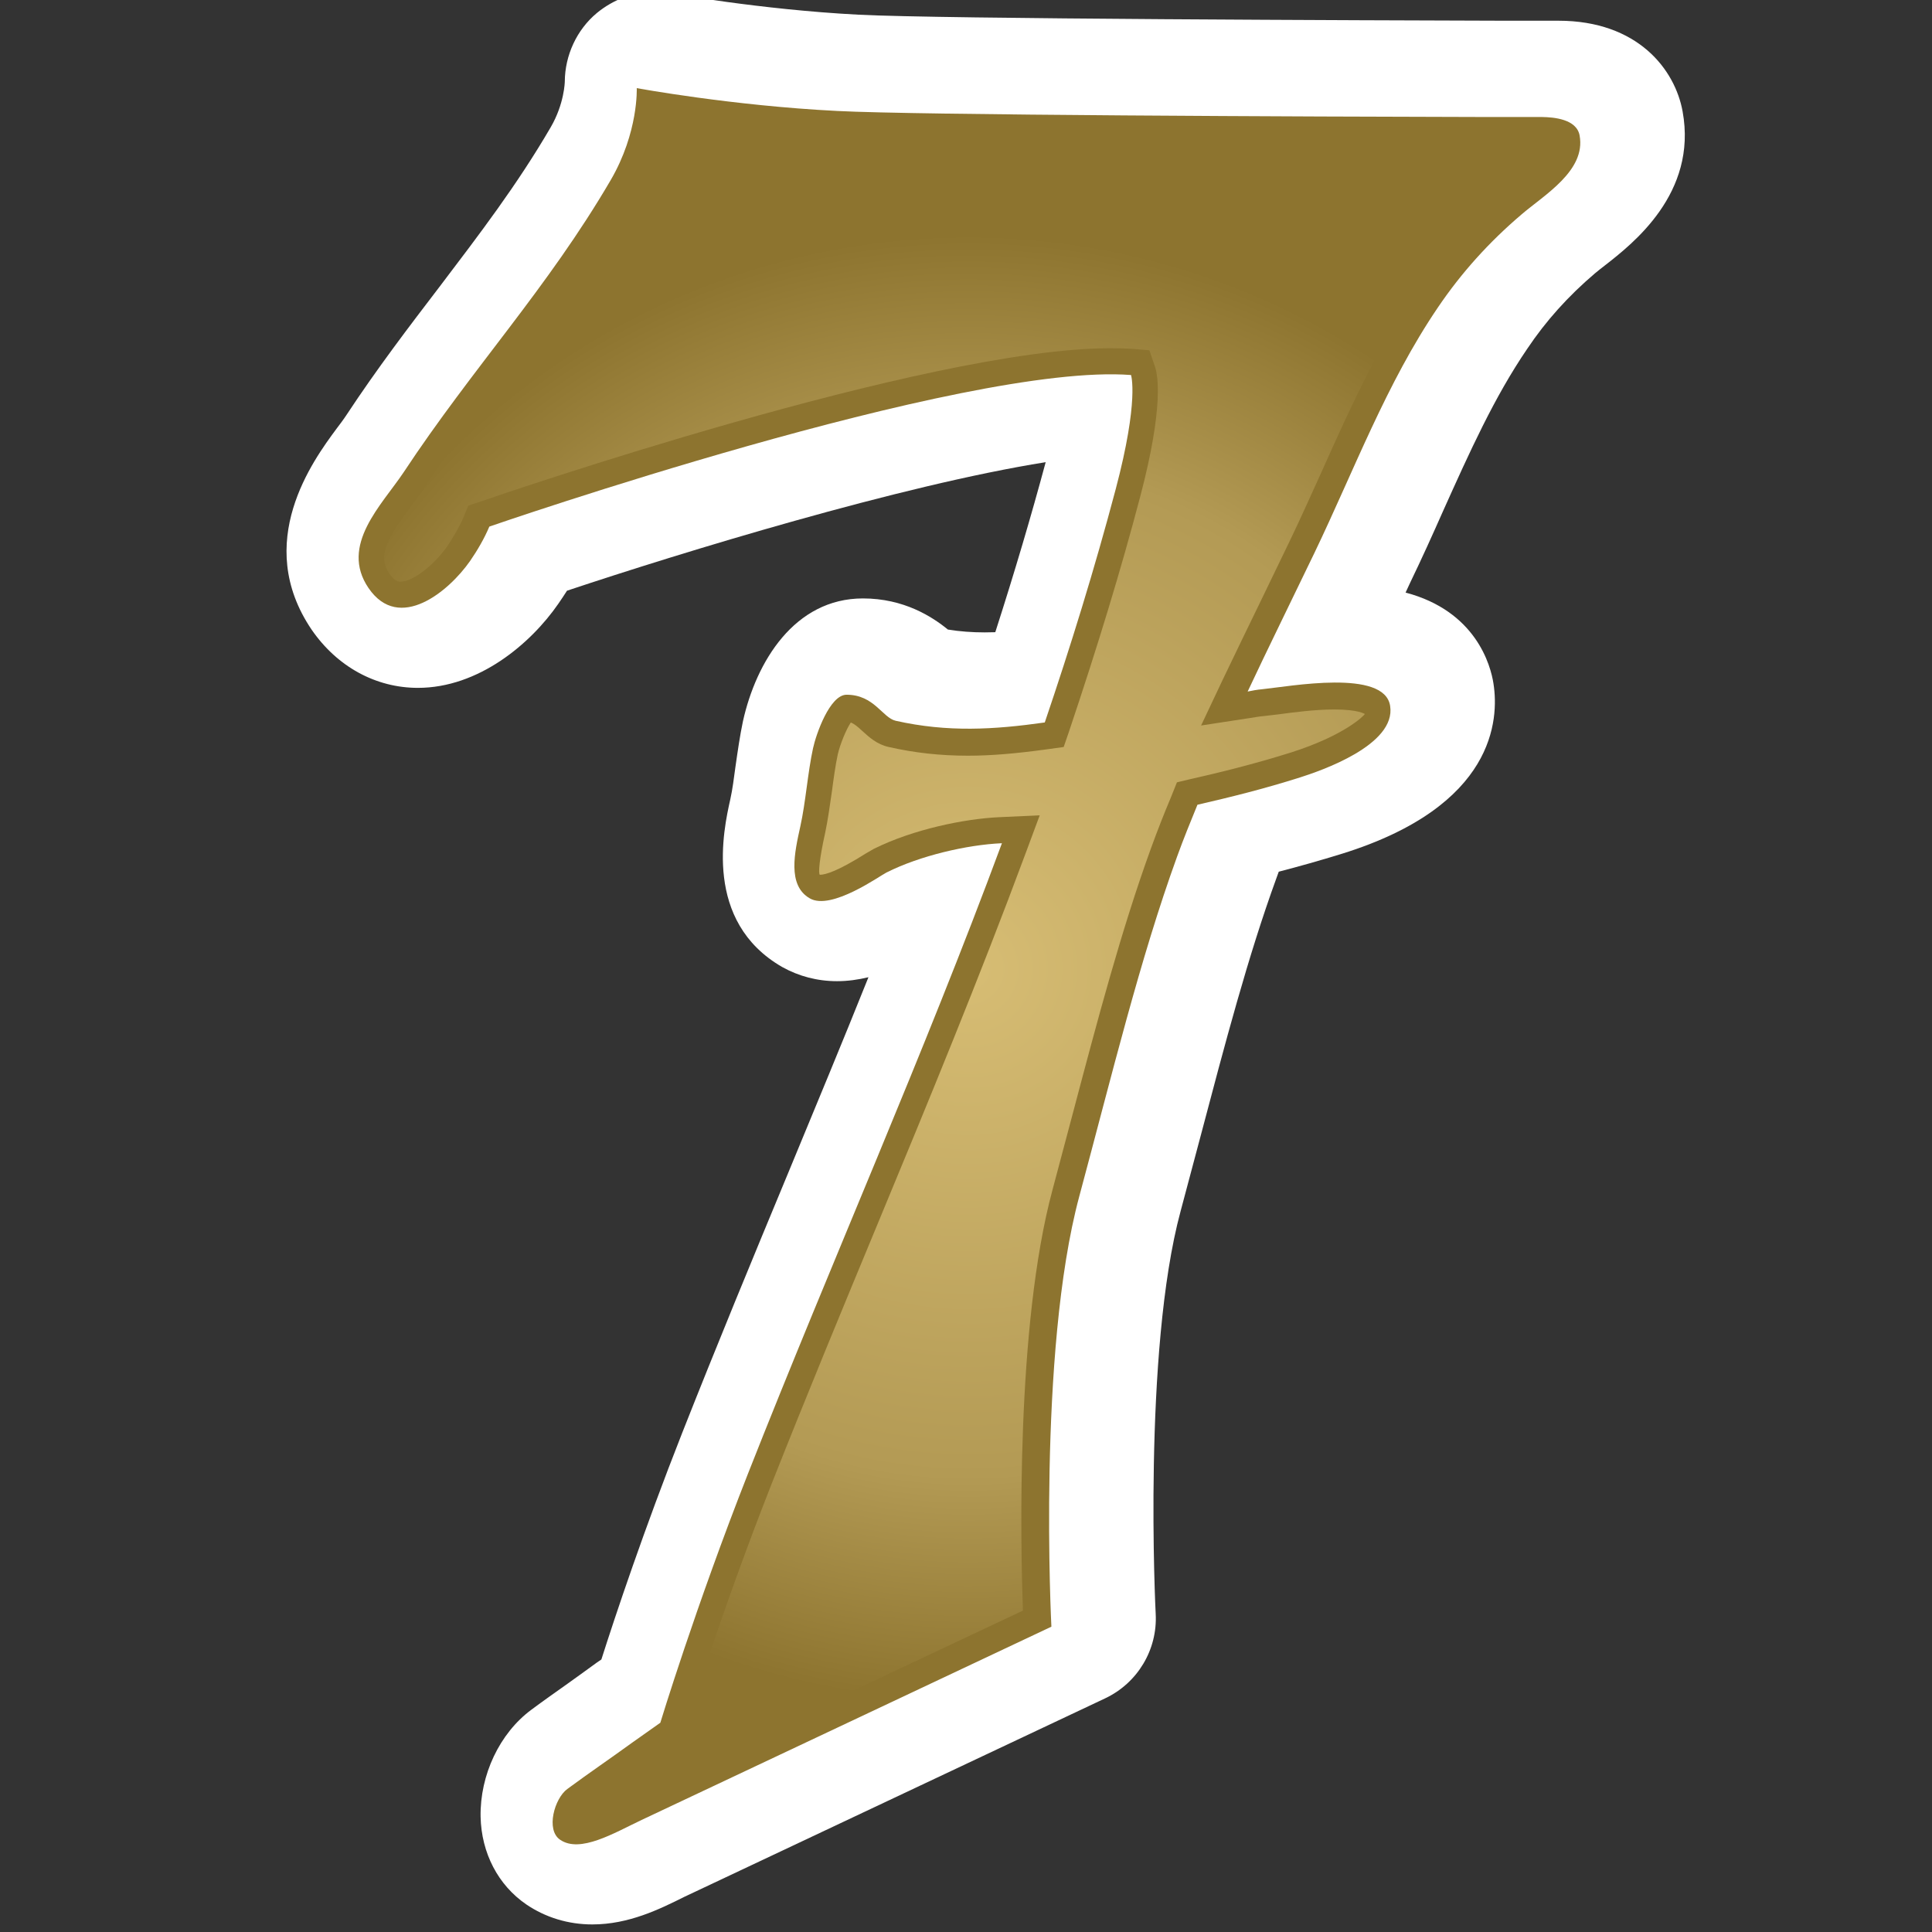<?xml version="1.0" encoding="UTF-8" standalone="no"?>
<svg
   xmlns:dc="http://purl.org/dc/elements/1.1/"
   xmlns:cc="http://creativecommons.org/ns#"
   xmlns:rdf="http://www.w3.org/1999/02/22-rdf-syntax-ns#"
   xmlns:svg="http://www.w3.org/2000/svg"
   xmlns="http://www.w3.org/2000/svg"
   xmlns:xlink="http://www.w3.org/1999/xlink"
   xmlns:sodipodi="http://sodipodi.sourceforge.net/DTD/sodipodi-0.dtd"
   xmlns:inkscape="http://www.inkscape.org/namespaces/inkscape"
   version="1.1"
   width="829"
   height="829"
   id="svg7257"
   sodipodi:docname="seventh edition rare.svg"
   inkscape:version="0.92.2 5c3e80d, 2017-08-06">
  <rect width="100%" height="100%" fill="#333333" stroke="none"/>
  <defs
     id="defs7259">
    <radialGradient
       cx="0"
       cy="0"
       r="1"
       fx="0"
       fy="0"
       id="radialGradient622"
       gradientUnits="userSpaceOnUse"
       gradientTransform="matrix(15.084,0,0,-15.084,747.353,259.262)"
       spreadMethod="pad">
      <stop
         id="stop624"
         style="stop-color:#d7bd74;stop-opacity:1"
         offset="0" />
      <stop
         id="stop626"
         style="stop-color:#b39a54;stop-opacity:1"
         offset="0.691" />
      <stop
         id="stop628"
         style="stop-color:#8d742f;stop-opacity:1"
         offset="1" />
    </radialGradient>
    <radialGradient
       cx="0"
       cy="0"
       r="1"
       fx="0"
       fy="0"
       id="radialGradient2997"
       xlink:href="#radialGradient622"
       gradientUnits="userSpaceOnUse"
       gradientTransform="matrix(15.084,0,0,-15.084,747.353,259.262)"
       spreadMethod="pad" />
  </defs>
  <path
     d="m 254.170,825.751 c -10.365,0 -20.088,-2.985 -28.340,-8.582 -12.065,-8.251 -19.280,-22.016 -19.612,-37.648 -0.311,-17.912 8.188,-35.803 21.706,-45.837 5.348,-3.980 10.199,-7.380 14.988,-10.780 4.125,-2.985 8.417,-5.991 13.123,-9.474 l 2.010,-1.368 c 5.929,-18.637 18.223,-55.477 34.663,-97.189 14.988,-37.980 30.288,-74.986 45.526,-111.660 11.817,-28.588 23.323,-56.203 34.414,-83.900 -4.374,1.058 -8.914,1.7 -13.454,1.7 -8.499,0 -16.440,-2.114 -23.551,-6.074 -33.937,-19.529 -25.188,-58.960 -22.286,-71.918 0.975,-4.374 1.554,-9.142 2.197,-13.848 0.973,-6.799 1.948,-13.599 3.234,-19.674 5.659,-25.520 22.099,-52.720 51.497,-52.720 17.580,0 29.729,7.857 36.446,13.351 5.099,0.829 10.282,1.223 15.797,1.223 1.534,0 2.985,-0.082 4.540,-0.082 8.417,-26.163 15.382,-49.797 21.623,-72.954 -62.049,9.868 -156.378,38.788 -205.388,55.146 -1.202,1.865 -2.425,3.710 -3.710,5.576 -11.899,17.248 -34.269,36.114 -60.266,36.114 -18.057,0 -34.642,-9.059 -45.588,-24.940 -25.416,-37.482 0.724,-72.788 10.531,-86.077 1.534,-2.031 3.006,-3.959 4.291,-5.908 13.288,-20.171 26.888,-37.980 40.012,-55.146 17.082,-22.514 33.274,-43.660 47.703,-68.435 5.908,-10.117 6.074,-19.529 6.074,-19.674 0.066,-11.174 5.099,-22.203 13.765,-29.397 7.028,-5.763 15.693,-9.080 24.691,-9.080 2.031,0 4.125,0.165 6.240,0.497 0.393,0.082 39.037,7.110 81.226,9.308 35.554,1.865 221.393,2.425 277.513,2.591 h 11.506 11.423 c 34.082,0 50.046,20.980 53.280,38.954 6.406,35.140 -21.457,56.763 -33.274,65.988 -1.534,1.224 -3.089,2.363 -4.374,3.482 -11.506,9.806 -20.980,20.337 -29.003,32.320 -14.159,20.731 -24.774,44.386 -36.031,69.409 -4.623,10.448 -9.308,20.814 -14.242,31.014 l -1.948,4.208 c 30.123,7.940 36.529,31.097 37.731,39.182 2.342,15.237 0.726,52.326 -64.786,72.809 -9.723,3.006 -18.948,5.597 -27.365,7.774 -0.331,0.975 -0.726,1.948 -1.058,2.923 -12.148,33.357 -22.016,70.943 -32.548,110.789 l -8.499,31.905 c -16.295,60.246 -10.780,171.761 -10.697,172.881 0.809,15.320 -7.774,29.646 -21.706,36.218 l -175.804,82.926 -4.623,2.176 c -10.697,5.348 -23.965,11.899 -39.597,11.899"
     id="path616"
     style="fill:#ffffff;fill-opacity:1;fill-rule:nonzero;stroke:none" />
  <path
     d="M 677.801,58.151 C 676.515,51.019 666.543,50.294 661.775,50.211 H 638.784 C 560.066,50.045 393.715,49.403 359.384,47.619 314.044,45.359 273.223,37.813 273.223,37.813 c 0,0 0.809,18.886 -11.174,39.452 -27.137,46.480 -59.209,80.500 -88.835,125.364 -9.329,13.993 -27.635,31.325 -15.071,49.714 13.123,19.197 34.497,1.389 43.577,-11.651 3.068,-4.457 5.991,-9.412 8.251,-14.740 0,0 203.916,-70.549 275.336,-65.035 0,0 3.565,10.614 -6.551,48.905 -9.163,34.580 -19.446,67.709 -30.454,100.175 -21.788,3.089 -41.629,4.291 -63.977,-0.724 C 378.664,307.988 375.098,298.1 363.260,298.1 c -7.193,0 -13.102,16.937 -14.408,23.012 -2.259,10.365 -3.151,23.157 -5.431,33.440 -2.425,11.008 -5.742,25.334 4.063,30.931 9.225,5.348 30.205,-9.806 32.880,-11.091 14.491,-7.297 34.725,-11.899 49.320,-12.563 h 0.228 c -33.771,91.198 -72.394,177.773 -108.923,270.402 -22.742,57.820 -37.648,106.975 -37.648,106.975 l -11.817,8.354 c -10.137,7.359 -17.974,12.625 -28.112,20.088 -5.493,4.042 -9.308,17.559 -3.068,21.768 8.582,5.908 23.157,-2.902 34.974,-8.499 11.754,-5.576 175.824,-82.926 175.824,-82.926 0,0 -6.074,-117.734 11.982,-184.718 14.097,-52.388 25.997,-101.709 41.940,-145.681 2.757,-7.629 5.763,-14.988 8.748,-22.286 14.097,-3.234 28.505,-6.799 44.054,-11.734 8.665,-2.757 41.297,-13.848 38.623,-30.682 -2.425,-15.963 -42.997,-8.354 -55.063,-7.131 -2.010,0.165 -4.042,0.558 -6.074,0.975 8.748,-18.637 18.223,-37.814 28.671,-59.520 16.999,-35.388 30.848,-72.726 52.969,-105.295 10.117,-14.968 22.099,-28.174 35.782,-39.825 9.806,-8.437 27.780,-18.803 25.023,-33.937"
     id="path618"
     style="fill:#8d742f;fill-opacity:1;fill-rule:nonzero;stroke:none" />
  <g
     transform="matrix(20.731,0,0,-20.731,-15077.901,5790.362)"
     id="g620">
    <path
       d="m 740.406,275.297 c -0.769,-1.32 -1.633,-2.449 -2.468,-3.543 v 0 c -0.61,-0.801 -1.239,-1.625 -1.836,-2.527 v 0 c -0.082,-0.125 -0.18,-0.258 -0.278,-0.391 v 0 c -0.496,-0.672 -0.707,-1.027 -0.453,-1.398 v 0 c 0.113,-0.168 0.195,-0.168 0.231,-0.168 v 0 c 0.253,0 0.683,0.332 0.968,0.734 v 0 c 0.141,0.211 0.258,0.414 0.34,0.609 v 0 l 0.094,0.231 0.234,0.078 c 0.375,0.129 9.25,3.18 13.051,3.18 v 0 c 0.16,0 0.313,-0.004 0.453,-0.012 v 0 l 0.36,-0.031 0.117,-0.344 c 0.054,-0.156 0.187,-0.809 -0.305,-2.676 v 0 c -0.398,-1.516 -0.883,-3.105 -1.476,-4.871 v 0 l -0.11,-0.32 -0.34,-0.047 c -0.656,-0.09 -1.164,-0.133 -1.644,-0.133 v 0 c -0.571,0 -1.102,0.059 -1.637,0.18 v 0 c -0.246,0.054 -0.41,0.207 -0.543,0.328 v 0 c -0.105,0.097 -0.172,0.152 -0.242,0.179 v 0 c -0.094,-0.14 -0.219,-0.441 -0.27,-0.66 v 0 c -0.05,-0.234 -0.086,-0.5 -0.121,-0.765 v 0 c -0.043,-0.293 -0.082,-0.586 -0.14,-0.86 v 0 c -0.121,-0.543 -0.145,-0.843 -0.11,-0.867 v 0 c 0.114,0 0.371,0.074 0.953,0.442 v 0 c 0.078,0.046 0.133,0.078 0.161,0.093 v 0 c 0.82,0.41 1.894,0.625 2.593,0.657 v 0 l 0.844,0.039 -0.289,-0.778 c -0.965,-2.601 -2.031,-5.183 -3.066,-7.679 v 0 c -0.731,-1.762 -1.469,-3.547 -2.192,-5.375 v 0 c -1.078,-2.735 -1.797,-5.094 -1.805,-5.118 v 0 l -0.054,-0.179 -0.153,-0.11 -0.562,-0.394 c -0.242,-0.18 -0.457,-0.332 -0.676,-0.485 v 0 c -0.215,-0.156 -0.433,-0.308 -0.668,-0.48 v 0 c -0.027,-0.027 -0.055,-0.09 -0.07,-0.148 v 0 c 0.207,0.035 0.523,0.191 0.781,0.32 v 0 l 0.254,0.125 c 0.5,0.234 6.645,3.129 8.152,3.84 v 0 c -0.046,1.328 -0.152,5.879 0.614,8.715 v 0 l 0.414,1.558 c 0.519,1.961 1.008,3.813 1.625,5.512 v 0 c 0.129,0.355 0.265,0.703 0.41,1.047 v 0 l 0.125,0.312 0.281,0.067 c 0.586,0.132 1.293,0.304 2.078,0.55 v 0 c 1.106,0.352 1.508,0.758 1.531,0.797 v 0 c -0.003,0 -0.128,0.094 -0.636,0.094 v 0 c -0.395,0 -0.84,-0.059 -1.16,-0.102 v 0 l -0.301,-0.035 c -0.051,-0.004 -0.098,-0.011 -0.149,-0.019 v 0 l -0.125,-0.02 -1.019,-0.156 0.441,0.934 c 0.266,0.554 0.539,1.121 0.832,1.722 v 0 l 0.555,1.149 c 0.23,0.476 0.445,0.961 0.664,1.441 v 0 c 0.559,1.25 1.141,2.539 1.934,3.707 v 0 c 0.507,0.75 1.101,1.414 1.82,2.031 v 0 c 0.09,0.075 0.191,0.157 0.297,0.239 v 0 c 0.308,0.242 0.683,0.531 0.73,0.789 v 0 c -0.05,0.011 -0.129,0.023 -0.234,0.023 v 0 h -0.559 -0.554 c -2.719,0.008 -11.731,0.031 -13.504,0.121 v 0 c -1.496,0.078 -2.875,0.27 -3.629,0.391 v 0 c -0.07,-0.41 -0.223,-0.969 -0.559,-1.543"
       id="path630"
       style="fill:url(#radialGradient2997);fill-opacity:1;fill-rule:nonzero;stroke:none" />
  </g>
</svg>